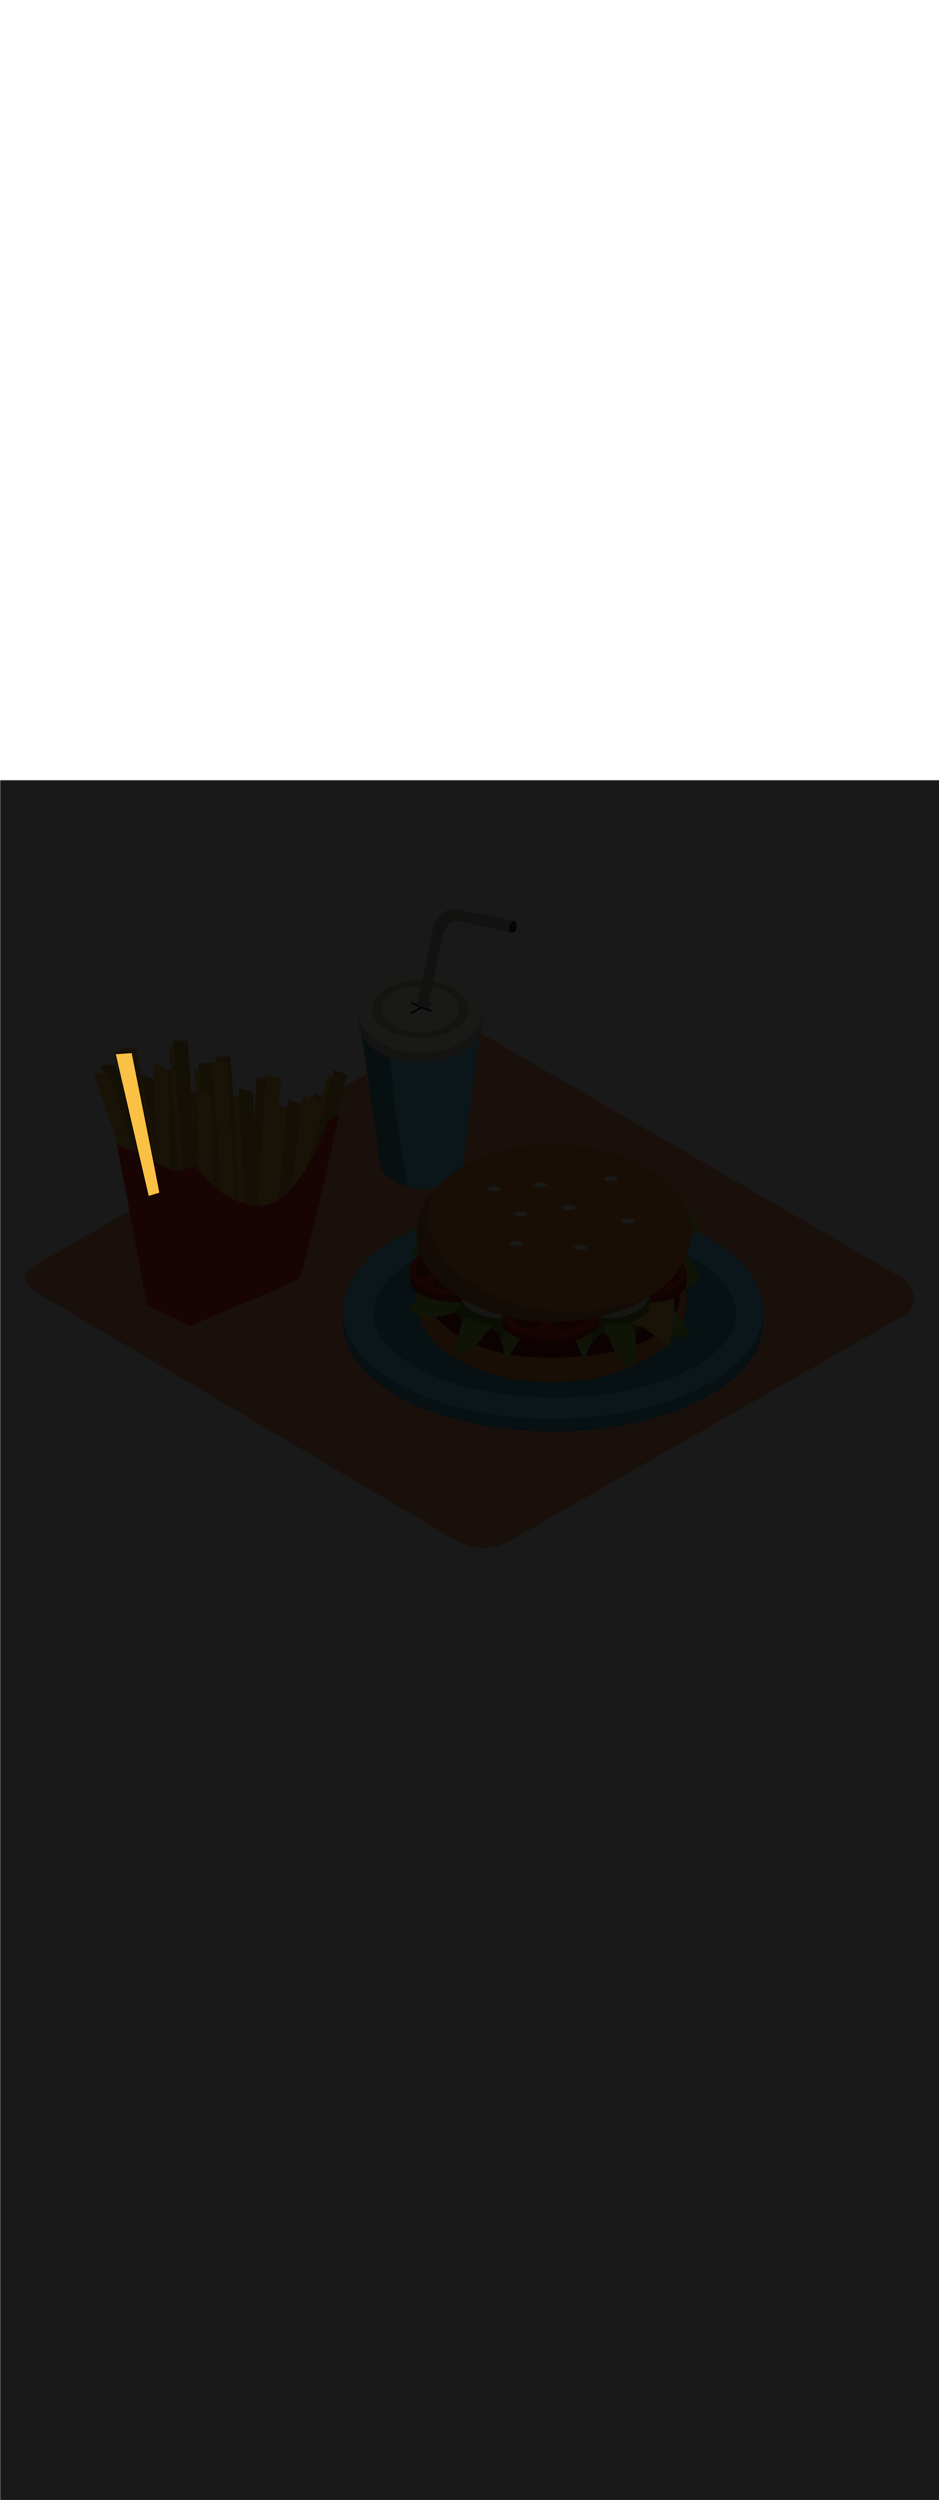 <ns0:svg xmlns:ns0="http://www.w3.org/2000/svg" version="1.1" id="Layer_1" x="0px" y="0px" viewBox="0 0 500 500" style="width: 188px;" xml:space="preserve" data-imageid="fast-food-1-34" imageName="Fast Food 1" class="illustrations_image"><ns0:defs><ns0:mask id="spotlight-mask"><ns0:rect x="0" y="0" width="100%" height="100%" fill="white" opacity="0.9" /><ns0:path style="fill:#FBC144;" d="M84.8,219.5c-1.1-6.3-14.7-74.2-14.7-74.2l-8.4,0.6l17.5,75.3L84.8,219.5z" fill="black" /><ns0:path style="fill:#FBC144" d="M84.8,219.5c-1.1-6.3-14.7-74.2-14.7-74.2l-8.4,0.6l17.5,75.3L84.8,219.5z" fill="black" /></ns0:mask></ns0:defs><ns0:style type="text/css">
	.st0_fast-food-1-34{fill:#FFA87D;}
	.st1_fast-food-1-34{fill:url(#SVGID_1_);}
	.st2_fast-food-1-34{fill:url(#SVGID_00000132769408366859602690000016569575826099449219_);}
	.st3_fast-food-1-34{fill:url(#SVGID_00000122687438591356440740000017815444327971554208_);}
	.st4_fast-food-1-34{fill:#68E1FD;}
	.st5_fast-food-1-34{opacity:0.33;enable-background:new    ;}
	.st6_fast-food-1-34{fill:#D4A397;}
	.st7_fast-food-1-34{fill:#FFFFF2;}
	.st8_fast-food-1-34{opacity:0.2;enable-background:new    ;}
	.st9_fast-food-1-34{opacity:0.3;enable-background:new    ;}
	.st10_fast-food-1-34{opacity:0.8;enable-background:new    ;}
	.st11_fast-food-1-34{fill:#FBC144;}
	.st12_fast-food-1-34{opacity:0.15;enable-background:new    ;}
	.st13_fast-food-1-34{fill:#FF2624;}
	.st14_fast-food-1-34{opacity:0.29;enable-background:new    ;}
	.st15_fast-food-1-34{fill:#F48F3B;}
	.st16_fast-food-1-34{opacity:0.5;enable-background:new    ;}
	.st17_fast-food-1-34{fill:#99CE45;}
	.st18_fast-food-1-34{opacity:0.8;fill:#FFFFF2;enable-background:new    ;}
</ns0:style>
<ns0:g id="background_fast-food-1-34">
	<ns0:path class="st0_fast-food-1-34" d="M242.9,404.6L22.3,274.3c-7-3.9-13-10.4-6.2-14.7L237.4,132c3.3-2.1,8.4-3.4,11.7-1.4L480.7,265&#10;&#09;&#09;c7,4.1,8.3,15.5,1.3,19.5l-210,120C263,409.7,251.9,409.7,242.9,404.6z" />
	
		<ns0:linearGradient id="SVGID_1_-fast-food-1-34" gradientUnits="userSpaceOnUse" x1="220.604" y1="705.602" x2="202.394" y2="722.372" gradientTransform="matrix(1 0 0 1 0 -498)">
		<ns0:stop offset="0" style="stop-color:#000000;stop-opacity:0.5" />
		<ns0:stop offset="0.664" style="stop-color:#AC7254;stop-opacity:0.168" />
		<ns0:stop offset="1" style="stop-color:#FFA87D;stop-opacity:0" />
	</ns0:linearGradient>
	<ns0:polyline class="st1_fast-food-1-34" points="241.5,182.6 179.7,216.6 211,234.7 238.6,219.7 &#09;" />
	
		<ns0:linearGradient id="SVGID_00000166651093597202979780000014599699201621064864_-fast-food-1-34" gradientUnits="userSpaceOnUse" x1="88.327" y1="773.527" x2="70.117" y2="790.297" gradientTransform="matrix(1 0 0 1 0 -498)">
		<ns0:stop offset="0" style="stop-color:#000000;stop-opacity:0.5" />
		<ns0:stop offset="0.664" style="stop-color:#AC7254;stop-opacity:0.168" />
		<ns0:stop offset="1" style="stop-color:#FFA87D;stop-opacity:0" />
	</ns0:linearGradient>
	<ns0:polyline style="fill:url(#SVGID_00000166651093597202979780000014599699201621064864_);" points="109.2,250.5 47.5,284.5 &#10;&#09;&#09;78.7,302.6 106.3,287.6 &#09;" />
	
		<ns0:linearGradient id="SVGID_00000101071530950422817480000007046999524871582616_-fast-food-1-34" gradientUnits="userSpaceOnUse" x1="281.403" y1="778.794" x2="225.973" y2="848.085" gradientTransform="matrix(1 0 0 1 0 -498)">
		<ns0:stop offset="0" style="stop-color:#000000;stop-opacity:0.5" />
		<ns0:stop offset="0.664" style="stop-color:#AC7254;stop-opacity:0.168" />
		<ns0:stop offset="1" style="stop-color:#FFA87D;stop-opacity:0" />
	</ns0:linearGradient>
	<ns0:polyline style="fill:url(#SVGID_00000101071530950422817480000007046999524871582616_);" points="181.2,290.8 122.5,319.6 &#10;&#09;&#09;252.7,395.1 367.9,332.5 &#09;" />
</ns0:g>
<ns0:g id="drink_fast-food-1-34">
	<ns0:path class="st4_fast-food-1-34 targetColor" d="M192.1,132l10.9,75.8c5.8,6.2,13.9,9.7,22.4,9.8c14.1,0,20.6-7.9,20.9-11.2s9.4-74.3,9.4-74.3h-63.6V132z" style="fill: rgb(104, 225, 253);" />
	<ns0:path class="st5_fast-food-1-34" d="M206.8,132h-14.7l10.9,75.8c3.8,4,8.7,7,14,8.5C212.2,188.4,207.9,160.4,206.8,132z" />
	<ns0:polyline class="st6_fast-food-1-34" points="190.7,122.9 190.7,128.4 257.1,129.4 257.1,122.9 &#09;" />
	<ns0:ellipse class="st7_fast-food-1-34" cx="223.9" cy="128.4" rx="33.2" ry="22.1" />
	<ns0:ellipse class="st8_fast-food-1-34" cx="223.9" cy="128.4" rx="33.2" ry="22.1" />
	<ns0:ellipse class="st7_fast-food-1-34" cx="223.9" cy="122.9" rx="33.2" ry="22.1" />
	<ns0:ellipse class="st8_fast-food-1-34" cx="223.9" cy="121.8" rx="25.8" ry="15.4" />
	<ns0:ellipse class="st7_fast-food-1-34" cx="223.9" cy="121.8" rx="20.5" ry="12.2" />
	<ns0:path d="M229.8,122.5c-1.4-0.5-2.8-1.1-4.1-1.6c1.1-0.6,2.2-1.1,3.2-1.7c0.5-0.2,0.2-1.1-0.4-0.8c-1.3,0.7-2.7,1.4-4,2&#10;&#09;&#09;c-1.7-0.7-3.4-1.4-5-2.1c-0.5-0.2-0.9,0.6-0.3,0.8c1.4,0.6,2.9,1.2,4.4,1.8c-1.6,0.9-3.3,1.8-4.9,2.7c-0.5,0.3-0.1,1.1,0.3,0.8&#10;&#09;&#09;c1.9-1,3.7-2,5.6-3c1.6,0.7,3.2,1.3,4.8,1.9c0.2,0,0.5-0.2,0.5-0.4C229.9,122.8,229.9,122.6,229.8,122.5z" />
	<ns0:path class="st7_fast-food-1-34" d="M273.5,74.9l-31.4-6.3c-8.6,0.3-11.1,8.9-11.1,8.9l-9,41.9c-1,0.5,5.9,2.3,5.9,2.3s7.2-38.5,9.2-42.4&#10;&#09;&#09;c1.2-2.3,3.3-3.9,5.8-4.4c0,0,20.6,4.2,28.4,6C270.9,78.7,271.7,76.4,273.5,74.9z" />
	<ns0:path class="st9_fast-food-1-34" d="M273.5,74.9l-31.4-6.3c-8.6,0.3-11.1,8.9-11.1,8.9l-9,41.9c-1,0.5,5.9,2.3,5.9,2.3s7.2-38.5,9.2-42.4&#10;&#09;&#09;c1.2-2.3,3.3-3.9,5.8-4.4c0,0,20.6,4.2,28.4,6C270.9,78.7,271.7,76.4,273.5,74.9z" />
	<ns0:path class="st7_fast-food-1-34" d="M273.5,74.9c0,0,2,0.7,1.6,3.5s-2.1,3.3-3.9,2.5C271.2,81,270,76.2,273.5,74.9z" />
	<ns0:path class="st10_fast-food-1-34" d="M273.5,74.9c0,0,2,0.7,1.6,3.5s-2.1,3.3-3.9,2.5C271.2,81,270,76.2,273.5,74.9z" />
</ns0:g>
<ns0:g id="french_fries_fast-food-1-34">
	<ns0:path class="st11_fast-food-1-34" d="M153.8,228.7c0,0,20.2-57.2,19.8-58s-6.3-4.2-6.3-4.2l-19.2,61" />
	<ns0:path class="st12_fast-food-1-34" d="M153.8,228.7c0,0,20.2-57.2,19.8-58s-6.3-4.2-6.3-4.2l-19.2,61" />
	<ns0:path class="st11_fast-food-1-34" d="M137.9,235c0.7-6.3,7-75.4,7-75.4l-8.2-1.8l-4.6,77.2H137.9z" />
	<ns0:path class="st12_fast-food-1-34" d="M137.9,235c0.7-6.3,7-75.4,7-75.4l-8.2-1.8l-4.6,77.2H137.9z" />
	<ns0:path class="st11_fast-food-1-34" d="M108.4,229c0,0.1-0.3-60.6-1-61.3s-7.4-1.9-7.4-1.9l2.6,64" />
	<ns0:path class="st12_fast-food-1-34" d="M108.4,229c0,0.1-0.3-60.6-1-61.3s-7.4-1.9-7.4-1.9l2.6,64" />
	<ns0:path class="st11_fast-food-1-34" d="M94.9,216.9c0,0-0.3-60.6-1-61.3s-7.4-1.9-7.4-1.9l2.6,64" />
	<ns0:path class="st12_fast-food-1-34" d="M94.9,216.9c0,0-0.3-60.6-1-61.3s-7.4-1.9-7.4-1.9l2.6,64" />
	<ns0:polyline class="st11_fast-food-1-34" points="84.9,230.1 83.3,159.9 75.6,156.6 79.2,230.1 &#09;" />
	<ns0:polyline class="st12_fast-food-1-34" points="84.9,230.1 83.3,159.9 75.6,156.6 79.2,230.1 &#09;" />
	<ns0:path class="st11_fast-food-1-34" d="M79.8,210.1c0,0-17.5-58-18.4-58.5s-7.6,0.3-7.6,0.3l20.7,60.6" />
	<ns0:path class="st12_fast-food-1-34" d="M79.8,210.1c0,0-17.5-58-18.4-58.5s-7.6,0.3-7.6,0.3l20.7,60.6" />
	<ns0:path class="st11_fast-food-1-34" d="M162.6,232.6c0,0,23.1-75.6,22.2-75.9l-7-2.5l-21.4,77.5L162.6,232.6z" />
	<ns0:path class="st11_fast-food-1-34" d="M159.6,234.7c0,0,23.1-75.6,22.2-75.9l-7-2.5l-21.4,77.5L159.6,234.7z" />
	<ns0:path class="st11_fast-food-1-34" d="M148.2,229.9c0,0,20.2-57.2,19.8-58s-6.3-4.3-6.3-4.3l-19.2,61" />
	<ns0:path class="st11_fast-food-1-34" d="M104.5,217.6c0,0-3.9-79-4.9-79h-7.5l6.2,80.2L104.5,217.6z" />
	<ns0:path class="st11_fast-food-1-34" d="M102.4,220.6c0,0-3.9-79-4.9-79H90l6.2,80.2L102.4,220.6z" />
	<ns0:path class="st11_fast-food-1-34" d="M90.1,220c0,0-0.3-60.6-1-61.3s-7.4-1.9-7.4-1.9l2.6,64" />
	<ns0:path class="st11_fast-food-1-34" d="M84.8,219.5c-1.1-6.3-14.7-74.2-14.7-74.2l-8.4,0.6l17.5,75.3L84.8,219.5z" />
	<ns0:path class="st11_fast-food-1-34" d="M87.1,216.5c-1.1-6.3-14.7-74.2-14.7-74.2l-8.4,0.6l17.5,75.3L87.1,216.5z" />
	<ns0:path class="st11_fast-food-1-34" d="M76,214.4c0,0-17.5-58-18.4-58.5s-7.6,0.3-7.6,0.3l20.7,60.6" />
	<ns0:path class="st11_fast-food-1-34" d="M118,229.7c0,0-3.8-79-4.9-79h-7.5l6.2,80.2L118,229.7z" />
	<ns0:path class="st11_fast-food-1-34" d="M153.2,233.5c0,0,7.7-60.1,7.1-60.9s-7.1-2.8-7.1-2.8l-5.8,63.7" />
	<ns0:path class="st11_fast-food-1-34" d="M135.7,227.2c0,0-0.3-60.6-1.1-61.3s-7.3-1.9-7.3-1.9l2.7,64" />
	<ns0:path class="st11_fast-food-1-34" d="M142.8,234.1c0.7-6.3,7-75.4,7-75.4l-8.2-1.8l-4.6,77.2H142.8z" />
	<ns0:path class="st11_fast-food-1-34" d="M115.9,232.7c0,0-3.9-79-4.9-79h-7.5l6.2,80.3L115.9,232.7z" />
	<ns0:polyline class="st11_fast-food-1-34" points="91,224 89.4,153.8 81.7,150.4 85.3,224 &#09;" />
	<ns0:path class="st11_fast-food-1-34" d="M150.1,228.4c0.8-1.6,15.2-61,15.2-61l5.2,4.6l-14.1,56.3" />
	<ns0:path class="st11_fast-food-1-34" d="M148.3,236.5c0,0.1,7.7-60.1,7-60.9s-7-2.8-7-2.8l-5.8,63.7" />
	<ns0:path class="st11_fast-food-1-34" d="M130.9,230.3c0,0.1-0.3-60.6-1-61.3s-7.4-1.9-7.4-1.9l2.6,63.9" />
	<ns0:path class="st11_fast-food-1-34" d="M103.6,232.1c0,0-0.3-60.6-1-61.3s-7.4-1.9-7.4-1.9l2.7,64" />
	<ns0:path class="st11_fast-food-1-34" d="M127.3,226.1c0,0-3.9-79-4.9-79H115l6.2,80.2L127.3,226.1z" />
	<ns0:path class="st11_fast-food-1-34" d="M117.8,225.4c0,0-0.3-60.6-1-61.3s-7.3-1.9-7.3-1.9l2.6,64" />
	<ns0:path class="st12_fast-food-1-34" d="M162.6,232.6c0,0,23.1-75.6,22.2-75.9l-7-2.5l-21.4,77.5L162.6,232.6z" />
	<ns0:path class="st12_fast-food-1-34" d="M104.5,217.6c0,0-3.9-79-4.9-79h-7.5l6.2,80.2L104.5,217.6z" />
	<ns0:path class="st12_fast-food-1-34" d="M84.8,219.5c-1.1-6.3-14.7-74.2-14.7-74.2l-8.4,0.6l17.5,75.3L84.8,219.5z" />
	<ns0:path class="st12_fast-food-1-34" d="M118,229.7c0,0-3.8-79-4.9-79h-7.5l6.2,80.2L118,229.7z" />
	<ns0:path class="st12_fast-food-1-34" d="M153.2,233.5c0,0,7.7-60.1,7.1-60.9s-7.1-2.8-7.1-2.8l-5.8,63.7" />
	<ns0:path class="st12_fast-food-1-34" d="M135.7,227.2c0,0-0.3-60.6-1.1-61.3s-7.3-1.9-7.3-1.9l2.7,64" />
	<ns0:path class="st12_fast-food-1-34" d="M127.3,226.1c0,0-3.9-79-4.9-79H115l6.2,80.2L127.3,226.1z" />
	<ns0:path class="st11_fast-food-1-34" d="M125.3,229.1c0,0-3.8-79-4.9-79h-7.5l6.2,80.2L125.3,229.1z" />
	<ns0:path class="st11_fast-food-1-34" d="M112.9,228.5c0,0-0.3-60.6-1-61.3s-7.4-1.9-7.4-1.9l2.6,63.9" />
	<ns0:path class="st13_fast-food-1-34" d="M180.8,177.5c-1.2,0.3-6.3,3.6-6.3,3.6s-14.2,44.7-35.3,45.3s-34.1-20.8-35-20.8s-10.9,2.7-10.9,2.7&#10;&#09;&#09;l-31.1-14.8l16,85.7l22.9,11.2c0,0,54.9-22.6,57.9-25S180.8,177.5,180.8,177.5z" />
</ns0:g>
<ns0:g id="burger_fast-food-1-34">
	<ns0:ellipse class="st4_fast-food-1-34 targetColor" cx="294.5" cy="289" rx="111.9" ry="57.6" style="fill: rgb(104, 225, 253);" />
	<ns0:ellipse class="st14_fast-food-1-34" cx="294.5" cy="289" rx="111.9" ry="57.6" />
	<ns0:ellipse class="st4_fast-food-1-34 targetColor" cx="294.5" cy="282.3" rx="111.9" ry="57.6" style="fill: rgb(104, 225, 253);" />
	<ns0:ellipse class="st14_fast-food-1-34" cx="295.4" cy="283.6" rx="96.4" ry="44.9" />
	<ns0:ellipse class="st15_fast-food-1-34" cx="293.7" cy="277.9" rx="71.9" ry="42.4" />
	<ns0:path class="st13_fast-food-1-34" d="M225.4,276.2c0.6,0.8,13.1,31,66.6,31.1c62.9,0.1,68.2-24,69.4-28.4s0.4-14.1,0-13.9s-132.6,1-134.3,2.9&#10;&#09;&#09;S225.4,276.2,225.4,276.2z" />
	<ns0:path class="st16_fast-food-1-34" d="M225.4,276.2c0.6,0.8,13.1,31,66.6,31.1c62.9,0.1,68.2-24,69.4-28.4s0.4-14.1,0-13.9s-132.6,1-134.3,2.9&#10;&#09;&#09;S225.4,276.2,225.4,276.2z" />
	<ns0:path class="st17_fast-food-1-34" d="M318.2,230.3c-0.5-1.3-1-2.6-1.4-3.9l8.6-0.4c2,5.3,4.5,10.3,7.5,15.1c5.5,11.3,12.1,22,19.8,31.9&#10;&#09;&#09;c1.5,2.3,3.2,4.4,5,6.5c4.2,9.3,16.1,16.4,3.2,16.7c-8.4,0.2-13.4-3.4-16.7-5c-4.1-8.6-8.1-17.3-11.9-26&#10;&#09;&#09;C328,253.4,323.1,241.9,318.2,230.3z" />
	<ns0:path class="st17_fast-food-1-34" d="M309.1,226.8l4-0.2l1.8,4.1l23.6,65.1c-0.9,7.6,2.5,20.2-5.7,14.7c-6.9-4.6-7.3-13.6-10-15.6&#10;&#09;&#09;c-1.8-6.1-3.4-12.2-4.8-18.4C316.1,259.7,312.7,243.3,309.1,226.8z" />
	<ns0:path class="st17_fast-food-1-34" d="M302.2,229.8c0-0.9-0.1-1.8-0.1-2.7l3.6-0.2c-0.5,0.3-0.7,0.9-0.6,1.5c3.5,23.6,6.9,47.2,10.4,70.8&#10;&#09;&#09;c-4.4,6.3-3.5,12.9-7.3,3c-2.6-6.9-3.3-11.6-5.2-13.4c0-19.2-0.1-38.5-0.1-57.7C302.9,230.6,302.6,230.1,302.2,229.8z" />
	<ns0:path class="st17_fast-food-1-34" d="M329.9,225.9l1.5-0.1c-0.5,0.6-0.4,1.5,0.2,1.9c0.1,0.1,0.2,0.1,0.2,0.2c11,6.5,20.4,15.7,32.1,20.8&#10;&#09;&#09;c0.3,1,0.8,1.9,1.3,2.7c5.8,9.3,10.4,11.7,4.5,17c-4,3.6-9.6,1.4-12.1,2.6c-10.5-13.1-18.7-27.6-26.6-42.4&#10;&#09;&#09;C330.6,227.7,330.2,226.8,329.9,225.9z" />
	<ns0:path class="st17_fast-food-1-34" d="M339.8,225.4c0,0,26.4-2.7,29.6,9.3c1.6,5.9-0.8,7.8-2.9,9.2c-10.8-6-21.4-12.2-32.1-18.3L339.8,225.4z" />
	<ns0:path class="st17_fast-food-1-34" d="M296.1,228.2c0.1-0.3,0.2-0.6,0.3-0.9h0.7l-0.6,1.2C296.4,228.5,296.3,228.3,296.1,228.2z" />
	<ns0:path class="st17_fast-food-1-34" d="M299.1,230.9c0.1,1.2,0.1,2.5,0.2,3.7c-1.5,19.5-5.5,38.8-11.9,57.3c-2.1-0.1-2.9-2-3-6.3&#10;&#09;&#09;c-0.2-7.8,8.3-18.6,1.9-20.2c2.7-5.8,4-12.3,6.2-18.4C294.5,241.5,296.7,236.1,299.1,230.9z" />
	<ns0:path class="st17_fast-food-1-34" d="M293.1,289.2c-0.1,0.4,0,0.8,0.2,1.1c-0.5,0.2-0.9,0.4-1.3,0.5c0.4-0.9,0.8-1.8,1.2-2.8&#10;&#09;&#09;C293.2,288.4,293.2,288.8,293.1,289.2z" />
	<ns0:path class="st17_fast-food-1-34" d="M331.8,227.9c-0.7-0.4-0.9-1.2-0.6-1.9c0-0.1,0.1-0.2,0.2-0.2l3-0.1c10.7,6.1,21.4,12.3,32.1,18.3&#10;&#09;&#09;c-1.7,1.2-3.3,2.1-2.6,4.7C352.2,243.6,342.8,234.4,331.8,227.9z" />
	<ns0:path class="st17_fast-food-1-34" d="M332.9,241.1c-3-4.7-5.6-9.8-7.5-15.1l4.5-0.2c0.4,0.9,0.7,1.8,1.1,2.7c7.9,14.8,16.1,29.4,26.6,42.4&#10;&#09;&#09;c-1.2,0.6-1.7,2.1-0.8,5.7c0.2,0.9,0.6,1.9,1,2.8c-1.8-2.1-3.5-4.2-5-6.5C345,263.1,338.4,252.4,332.9,241.1z" />
	<ns0:path class="st17_fast-food-1-34" d="M313.1,226.6l3.7-0.2c0.5,1.3,1,2.6,1.4,3.9c4.9,11.5,9.8,23.1,14.1,34.8c3.8,8.8,7.8,17.4,11.9,26&#10;&#09;&#09;c-2.2-1.1-3.7-1.2-5,1.3c-0.5,1-0.7,2.1-0.9,3.2l-23.6-65.1L313.1,226.6z" />
	<ns0:path class="st17_fast-food-1-34" d="M305.7,227l3.4-0.2c3.5,16.4,7,32.9,8.9,49.6c1.4,6.2,3,12.3,4.8,18.4c-1-0.8-2.3-0.5-4.4,1.3&#10;&#09;&#09;c-1.1,0.9-2,2-2.9,3.2c-3.5-23.6-6.9-47.2-10.4-70.9C305,227.9,305.3,227.3,305.7,227z" />
	<ns0:path class="st17_fast-food-1-34" d="M295.4,227.4l1-0.1c-0.1,0.3-0.2,0.6-0.3,0.9c0.2,0.1,0.3,0.2,0.4,0.3l0.6-1.2l5-0.2c0,0.9,0.1,1.8,0.1,2.7&#10;&#09;&#09;c0.4,0.3,0.6,0.8,0.6,1.3c0,19.2,0,38.5,0.1,57.7c-1.3-1.3-3.3-1.2-7,0.3c-1,0.4-1.8,0.8-2.6,1.1c-0.2-0.3-0.3-0.7-0.2-1.1&#10;&#09;&#09;c0-0.4,0.1-0.8,0.1-1.2c-0.4,0.9-0.8,1.9-1.2,2.8c-1.5,0.7-3,1-4.6,1.1c6.4-18.5,10.4-37.8,11.9-57.3c-0.1-1.2-0.2-2.5-0.2-3.7&#10;&#09;&#09;c-2.4,5.3-4.6,10.6-6.5,16.1c-2.1,6.1-3.5,12.5-6.2,18.4l-0.3-0.1C279.2,263.8,295.4,227.4,295.4,227.4z" />
	<ns0:path class="st14_fast-food-1-34" d="M331.8,227.9c-0.7-0.4-0.9-1.2-0.6-1.9c0-0.1,0.1-0.2,0.2-0.2l3-0.1c10.7,6.1,21.4,12.3,32.1,18.3&#10;&#09;&#09;c-1.7,1.2-3.3,2.1-2.6,4.7C352.2,243.6,342.8,234.4,331.8,227.9z" />
	<ns0:path class="st14_fast-food-1-34" d="M332.9,241.1c-3-4.7-5.6-9.8-7.5-15.1l4.5-0.2c0.4,0.9,0.7,1.8,1.1,2.7c7.9,14.8,16.1,29.4,26.6,42.4&#10;&#09;&#09;c-1.2,0.6-1.7,2.1-0.8,5.7c0.2,0.9,0.6,1.9,1,2.8c-1.8-2.1-3.5-4.2-5-6.5C345,263.1,338.4,252.4,332.9,241.1z" />
	<ns0:path class="st14_fast-food-1-34" d="M313.1,226.6l3.7-0.2c0.5,1.3,1,2.6,1.4,3.9c4.9,11.5,9.8,23.1,14.1,34.8c3.8,8.8,7.8,17.4,11.9,26&#10;&#09;&#09;c-2.2-1.1-3.7-1.2-5,1.3c-0.5,1-0.7,2.1-0.9,3.2l-23.6-65.1L313.1,226.6z" />
	<ns0:path class="st14_fast-food-1-34" d="M305.7,227l3.4-0.2c3.5,16.4,7,32.9,8.9,49.6c1.4,6.2,3,12.3,4.8,18.4c-1-0.8-2.3-0.5-4.4,1.3&#10;&#09;&#09;c-1.1,0.9-2,2-2.9,3.2c-3.5-23.6-6.9-47.2-10.4-70.9C305,227.9,305.3,227.3,305.7,227z" />
	<ns0:path class="st14_fast-food-1-34" d="M295.4,227.4l1-0.1c-0.1,0.3-0.2,0.6-0.3,0.9c0.2,0.1,0.3,0.2,0.4,0.3l0.6-1.2l5-0.2c0,0.9,0.1,1.8,0.1,2.7&#10;&#09;&#09;c0.4,0.3,0.6,0.8,0.6,1.3c0,19.2,0,38.5,0.1,57.7c-1.3-1.3-3.3-1.2-7,0.3c-1,0.4-1.8,0.8-2.6,1.1c-0.2-0.3-0.3-0.7-0.2-1.1&#10;&#09;&#09;c0-0.4,0.1-0.8,0.1-1.2c-0.4,0.9-0.8,1.9-1.2,2.8c-1.5,0.7-3,1-4.6,1.1c6.4-18.5,10.4-37.8,11.9-57.3c-0.1-1.2-0.2-2.5-0.2-3.7&#10;&#09;&#09;c-2.4,5.3-4.6,10.6-6.5,16.1c-2.1,6.1-3.5,12.5-6.2,18.4l-0.3-0.1C279.2,263.8,295.4,227.4,295.4,227.4z" />
	<ns0:path class="st11_fast-food-1-34" d="M232.1,260.6c0,0-4.9,18.1-6.7,27.8c5.9-3.7,12.6-6.2,19.5-7.3c11.3-1.7,78,3.5,78,3.5s16.7,5,20.2,7.1&#10;&#09;&#09;c4.7,2.8,12.9,10.1,12.9,10.1s3.2-17.3,3-23.7c-0.1-5.1-1.3-18.1-1.3-18.1" />
	<ns0:path class="st17_fast-food-1-34" d="M280.7,230.8c0.8-1.1,1.5-2.3,2.3-3.4l-8.3-2.4c-3.2,4.7-6.8,9-10.9,12.8c-8,9.7-17,18.5-26.8,26.3&#10;&#09;&#09;c-2,1.8-4.2,3.5-6.4,5.1c-6.3,8-19.5,12.1-7.1,15.5c8.1,2.2,13.8-0.1,17.4-0.9c6.1-7.4,12-14.9,17.8-22.5&#10;&#09;&#09;C265.7,250.9,273.2,240.8,280.7,230.8z" />
	<ns0:path class="st17_fast-food-1-34" d="M290.4,229.5l-3.8-1.1l-2.7,3.5l-38.4,57.5c-0.9,7.6-7.2,19,2,15.6c7.8-2.8,10.3-11.5,13.4-12.8&#10;&#09;&#09;c3.2-5.5,6.2-11.1,9-16.8C275.8,259.8,283,244.6,290.4,229.5z" />
	<ns0:path class="st17_fast-food-1-34" d="M296.4,234.1c0.3-0.9,0.5-1.7,0.8-2.6l-3.5-1c0.4,0.4,0.5,1,0.2,1.6l-27,66.3c2.8,7.1,0.4,13.3,6.4,4.6&#10;&#09;&#09;c4.2-6.1,6-10.5,8.3-11.8c4.6-18.7,9.2-37.3,13.9-56C295.5,234.7,295.9,234.3,296.4,234.1z" />
	<ns0:path class="st17_fast-food-1-34" d="M270.5,223.6l-1.4-0.4c0.3,0.7,0.1,1.5-0.6,1.8c-0.1,0-0.2,0.1-0.3,0.1c-12.2,3.7-23.6,10.4-36.1,12.5&#10;&#09;&#09;c-0.5,0.9-1.2,1.6-1.9,2.3c-7.9,7.6-12.9,8.9-8.4,15.5c3,4.4,9,3.6,11.1,5.5c13.3-10.2,24.8-22.4,36-34.9&#10;&#09;&#09;C269.4,225.3,269.9,224.4,270.5,223.6z" />
	<ns0:path class="st17_fast-food-1-34" d="M260.9,220.8c0,0-25-8.9-30.9,2c-2.9,5.3-1.1,7.7,0.6,9.7c11.9-3.3,23.7-6.7,35.5-10.1L260.9,220.8z" />
	<ns0:path class="st17_fast-food-1-34" d="M302.7,234c0-0.3-0.1-0.6-0.1-0.9l-0.6-0.2l0.3,1.3C302.3,234.1,302.5,234.1,302.7,234z" />
	<ns0:path class="st17_fast-food-1-34" d="M299.2,235.8c-0.4,1.2-0.7,2.4-1.1,3.5c-3.2,19.3-3.9,39-2.1,58.5c2.1,0.4,3.2-1.2,4.4-5.4&#10;&#09;&#09;c2.1-7.5-3.6-20,2.9-20.1c-1.2-6.3-1-12.9-1.6-19.3C301.1,247.2,300.2,241.5,299.2,235.8z" />
	<ns0:path class="st17_fast-food-1-34" d="M291,293.9c0,0.4-0.2,0.7-0.5,1c0.4,0.3,0.8,0.5,1.1,0.8c-0.2-1-0.4-2-0.5-3L291,293.9z" />
	<ns0:path class="st17_fast-food-1-34" d="M268.1,225.2c0.7-0.2,1.2-0.9,1-1.7c0-0.1-0.1-0.2-0.1-0.3l-2.9-0.9c-11.8,3.4-23.7,6.9-35.5,10.1&#10;&#09;&#09;c1.4,1.6,2.7,2.9,1.4,5.2C244.6,235.6,255.9,228.9,268.1,225.2z" />
	<ns0:path class="st17_fast-food-1-34" d="M263.9,237.7c4.1-3.9,7.7-8.2,10.9-12.8l-4.3-1.3c-0.6,0.8-1.1,1.6-1.7,2.4c-11.2,12.5-22.7,24.7-36,34.9&#10;&#09;&#09;c1.1,0.9,1.2,2.5-0.5,5.7c-0.5,0.9-1,1.7-1.6,2.5c2.2-1.6,4.4-3.3,6.4-5.1C246.9,256.2,255.9,247.4,263.9,237.7z" />
	<ns0:path class="st17_fast-food-1-34" d="M286.6,228.4l-3.5-1c-0.8,1.1-1.5,2.3-2.3,3.4c-7.5,10-15,20.1-22,30.5c-5.8,7.6-11.7,15.1-17.8,22.5&#10;&#09;&#09;c2.4-0.5,3.9-0.3,4.5,2.4c0.2,1.1,0.2,2.2,0.1,3.4L284,232L286.6,228.4z" />
	<ns0:path class="st17_fast-food-1-34" d="M293.6,230.5l-3.2-1c-7.4,15.1-14.6,30.3-20.5,46c-2.8,5.7-5.8,11.2-9,16.8c1.1-0.5,2.4,0,4,2.3&#10;&#09;&#09;c0.8,1.2,1.5,2.4,2,3.8l27-66.3C294.1,231.5,294,230.9,293.6,230.5z" />
	<ns0:path class="st17_fast-food-1-34" d="M303.5,233.4l-1-0.3c0,0.3,0.1,0.6,0.1,0.9c-0.2,0.1-0.3,0.1-0.5,0.2l-0.3-1.3l-4.8-1.4&#10;&#09;&#09;c-0.2,0.9-0.5,1.7-0.8,2.6c-0.5,0.2-0.8,0.6-0.9,1.1c-4.6,18.7-9.2,37.3-13.9,56c1.6-0.9,3.5-0.4,6.7,2c0.8,0.6,1.6,1.2,2.3,1.7&#10;&#09;&#09;c0.3-0.3,0.5-0.6,0.5-1l0.1-1.2c0.1,1,0.3,2,0.5,3c1.3,1,2.7,1.7,4.2,2.2c-1.8-19.5-1.1-39.2,2.1-58.5c0.4-1.2,0.8-2.4,1.1-3.5&#10;&#09;&#09;c1,5.7,1.9,11.4,2.5,17.2c0.6,6.4,0.4,13,1.6,19.3h0.3C310.6,272.6,303.5,233.4,303.5,233.4z" />
	<ns0:path class="st14_fast-food-1-34" d="M268.1,225.2c0.7-0.2,1.2-0.9,1-1.7c0-0.1-0.1-0.2-0.1-0.3l-2.9-0.9c-11.8,3.4-23.7,6.9-35.5,10.1&#10;&#09;&#09;c1.4,1.6,2.7,2.9,1.4,5.2C244.6,235.6,255.9,228.9,268.1,225.2z" />
	<ns0:path class="st14_fast-food-1-34" d="M263.9,237.7c4.1-3.9,7.7-8.2,10.9-12.8l-4.3-1.3c-0.6,0.8-1.1,1.6-1.7,2.4c-11.2,12.5-22.7,24.7-36,34.9&#10;&#09;&#09;c1.1,0.9,1.2,2.5-0.5,5.7c-0.5,0.9-1,1.7-1.6,2.5c2.2-1.6,4.4-3.3,6.4-5.1C246.9,256.2,255.9,247.4,263.9,237.7z" />
	<ns0:path class="st14_fast-food-1-34" d="M286.6,228.4l-3.5-1c-0.8,1.1-1.5,2.3-2.3,3.4c-7.5,10-15,20.1-22,30.5c-5.8,7.6-11.7,15.1-17.8,22.5&#10;&#09;&#09;c2.4-0.5,3.9-0.3,4.5,2.4c0.2,1.1,0.2,2.2,0.1,3.4L284,232L286.6,228.4z" />
	<ns0:path class="st14_fast-food-1-34" d="M293.6,230.5l-3.2-1c-7.4,15.1-14.6,30.3-20.5,46c-2.8,5.7-5.8,11.2-9,16.8c1.1-0.5,2.4,0,4,2.3&#10;&#09;&#09;c0.8,1.2,1.5,2.4,2,3.8l27-66.3C294.1,231.5,294,230.9,293.6,230.5z" />
	<ns0:path class="st14_fast-food-1-34" d="M303.5,233.4l-1-0.3c0,0.3,0.1,0.6,0.1,0.9c-0.2,0.1-0.3,0.1-0.5,0.2l-0.3-1.3l-4.8-1.4&#10;&#09;&#09;c-0.2,0.9-0.5,1.7-0.8,2.6c-0.5,0.2-0.8,0.6-0.9,1.1c-4.6,18.7-9.2,37.3-13.9,56c1.6-0.9,3.5-0.4,6.7,2c0.8,0.6,1.6,1.2,2.3,1.7&#10;&#09;&#09;c0.3-0.3,0.5-0.6,0.5-1l0.1-1.2c0.1,1,0.3,2,0.5,3c1.3,1,2.7,1.7,4.2,2.2c-1.8-19.5-1.1-39.2,2.1-58.5c0.4-1.2,0.8-2.4,1.1-3.5&#10;&#09;&#09;c1,5.7,1.9,11.4,2.5,17.2c0.6,6.4,0.4,13,1.6,19.3h0.3C310.6,272.6,303.5,233.4,303.5,233.4z" />
	<ns0:path class="st17_fast-food-1-34" d="M244.8,273.4v7.8c0,0,8.4,15.4,36.2,4.6l-0.8-3.6" />
	<ns0:path class="st14_fast-food-1-34" d="M244.8,273.4v7.8c0,0,8.4,15.4,36.2,4.6l-0.8-3.6" />
	<ns0:path class="st18_fast-food-1-34" d="M244.8,273.4c0,0,0,8,13.5,11.7c13.5,3.7,21.9-2.8,21.9-2.8L244.8,273.4z" />
	<ns0:path class="st13_fast-food-1-34" d="M218.4,260.1v6.4c0,0,0.1,11.6,27.4,11.3v-4c0,0-12.5-1-18-3.6C221.3,267.2,218.7,263.1,218.4,260.1z" />
	<ns0:path class="st14_fast-food-1-34" d="M218.4,260.1v6.4c0,0,0.1,11.6,27.4,11.3v-4c0,0-12.5-1-18-3.6C221.3,267.2,218.7,263.1,218.4,260.1z" />
	<ns0:ellipse class="st13_fast-food-1-34" cx="241.1" cy="260.5" rx="22.7" ry="13.4" />
	<ns0:path class="st14_fast-food-1-34" d="M225.1,253.3c0,0-3.8,2.3-3.9,6.4s1.8,6,3.9,6s7.6-7.2,9.5-5.6s-6.2,7.2-4.6,9.3s16,3.7,18.6,1.7&#10;&#09;&#09;s5.7-11.5-2-14.2S225.1,253.3,225.1,253.3z" />
	<ns0:path class="st13_fast-food-1-34" d="M365.7,261.9v6.4c0,0-2.1,13.3-34.1,9l1.7-2.9c0,0,17.6,0.2,23.1-2.4C362.8,269,365.4,265,365.7,261.9z" />
	<ns0:ellipse class="st13_fast-food-1-34" cx="343" cy="262.3" rx="22.7" ry="13.4" />
	<ns0:path class="st14_fast-food-1-34" d="M359,255.1c0,0,3.8,2.3,3.9,6.4s-1.8,6-3.9,6s-7.6-7.2-9.5-5.6s6.2,7.2,4.6,9.3s-16,3.7-18.6,1.7&#10;&#09;&#09;s-5.7-11.5,2-14.2S359,255.1,359,255.1z" />
	<ns0:path class="st14_fast-food-1-34" d="M365.7,261.9v6.4c0,0-2.1,13.3-34.1,9l1.7-2.9c0,0,17.6,0.2,23.1-2.4C362.8,269,365.4,265,365.7,261.9z" />
	<ns0:path class="st17_fast-food-1-34" d="M346.1,273.4v7.8c0,0-8.4,15.4-36.2,4.6l0.8-3.6" />
	<ns0:path class="st14_fast-food-1-34" d="M346.1,273.4v7.8c0,0-8.4,15.4-36.2,4.6l0.8-3.6" />
	<ns0:path class="st18_fast-food-1-34" d="M346.1,273.4c0,0,0,8-13.5,11.7s-21.9-2.8-21.9-2.8L346.1,273.4z" />
	<ns0:path class="st13_fast-food-1-34" d="M267.5,283.9v7c0,0,5.1,8.7,25.8,8.7s25.4-9,25.4-9.3v-6.4" />
	<ns0:path class="st14_fast-food-1-34" d="M267.5,283.9v7c0,0,5.1,8.7,25.8,8.7s25.4-9,25.4-9.3v-6.4" />
	<ns0:ellipse class="st13_fast-food-1-34" cx="293.1" cy="284.6" rx="25.6" ry="12" />
	<ns0:path class="st14_fast-food-1-34" d="M270.5,283.9c0,0,5.1,7.6,11.5,7.9s7.8-7.7,10.3-5.6s1.7,7.4,6.8,6.9s16-5,16.3-8.4" />
	<ns0:ellipse class="st15_fast-food-1-34" cx="294.9" cy="241" rx="73.1" ry="47.2" />
	<ns0:path class="st8_fast-food-1-34" d="M345,274.9c-25.1,11-59.8,10.6-84.2-1.9c-12.9-6.5-25.2-16.8-30.6-30.2c-3.2-7.6-3.2-16.1-0.1-23.8&#10;&#09;&#09;c-5.3,6.5-8.3,14-8.3,21.9c0,26.1,32.7,47.2,73.1,47.2c20.4,0,38.9-5.4,52.2-14.2C346.4,274.3,345.7,274.6,345,274.9z" />
	<ns0:ellipse class="st7_fast-food-1-34" cx="288" cy="215.4" rx="3.6" ry="1.3" />
	<ns0:ellipse class="st7_fast-food-1-34" cx="303" cy="227.4" rx="3.6" ry="1.3" />
	<ns0:ellipse class="st7_fast-food-1-34" cx="262.9" cy="217.4" rx="3.6" ry="1.3" />
	<ns0:ellipse class="st7_fast-food-1-34" cx="277.4" cy="230.9" rx="3.6" ry="1.3" />
	<ns0:ellipse class="st7_fast-food-1-34" cx="325.4" cy="212.1" rx="3.6" ry="1.3" />
	<ns0:ellipse class="st7_fast-food-1-34" cx="334.4" cy="234.6" rx="3.6" ry="1.3" />
	<ns0:ellipse class="st7_fast-food-1-34" cx="309.1" cy="248.7" rx="3.6" ry="1.3" />
	<ns0:ellipse class="st7_fast-food-1-34" cx="274.8" cy="246.4" rx="3.6" ry="1.3" />
</ns0:g>
<ns0:rect x="0" y="0" width="100%" height="100%" fill="black" mask="url(#spotlight-mask)" /><ns0:g id="highlighted-segment"><ns0:path style="fill:#FBC144;" d="M84.8,219.5c-1.1-6.3-14.7-74.2-14.7-74.2l-8.4,0.6l17.5,75.3L84.8,219.5z" /><ns0:path style="fill:#FBC144" d="M84.8,219.5c-1.1-6.3-14.7-74.2-14.7-74.2l-8.4,0.6l17.5,75.3L84.8,219.5z" />
</ns0:g></ns0:svg>